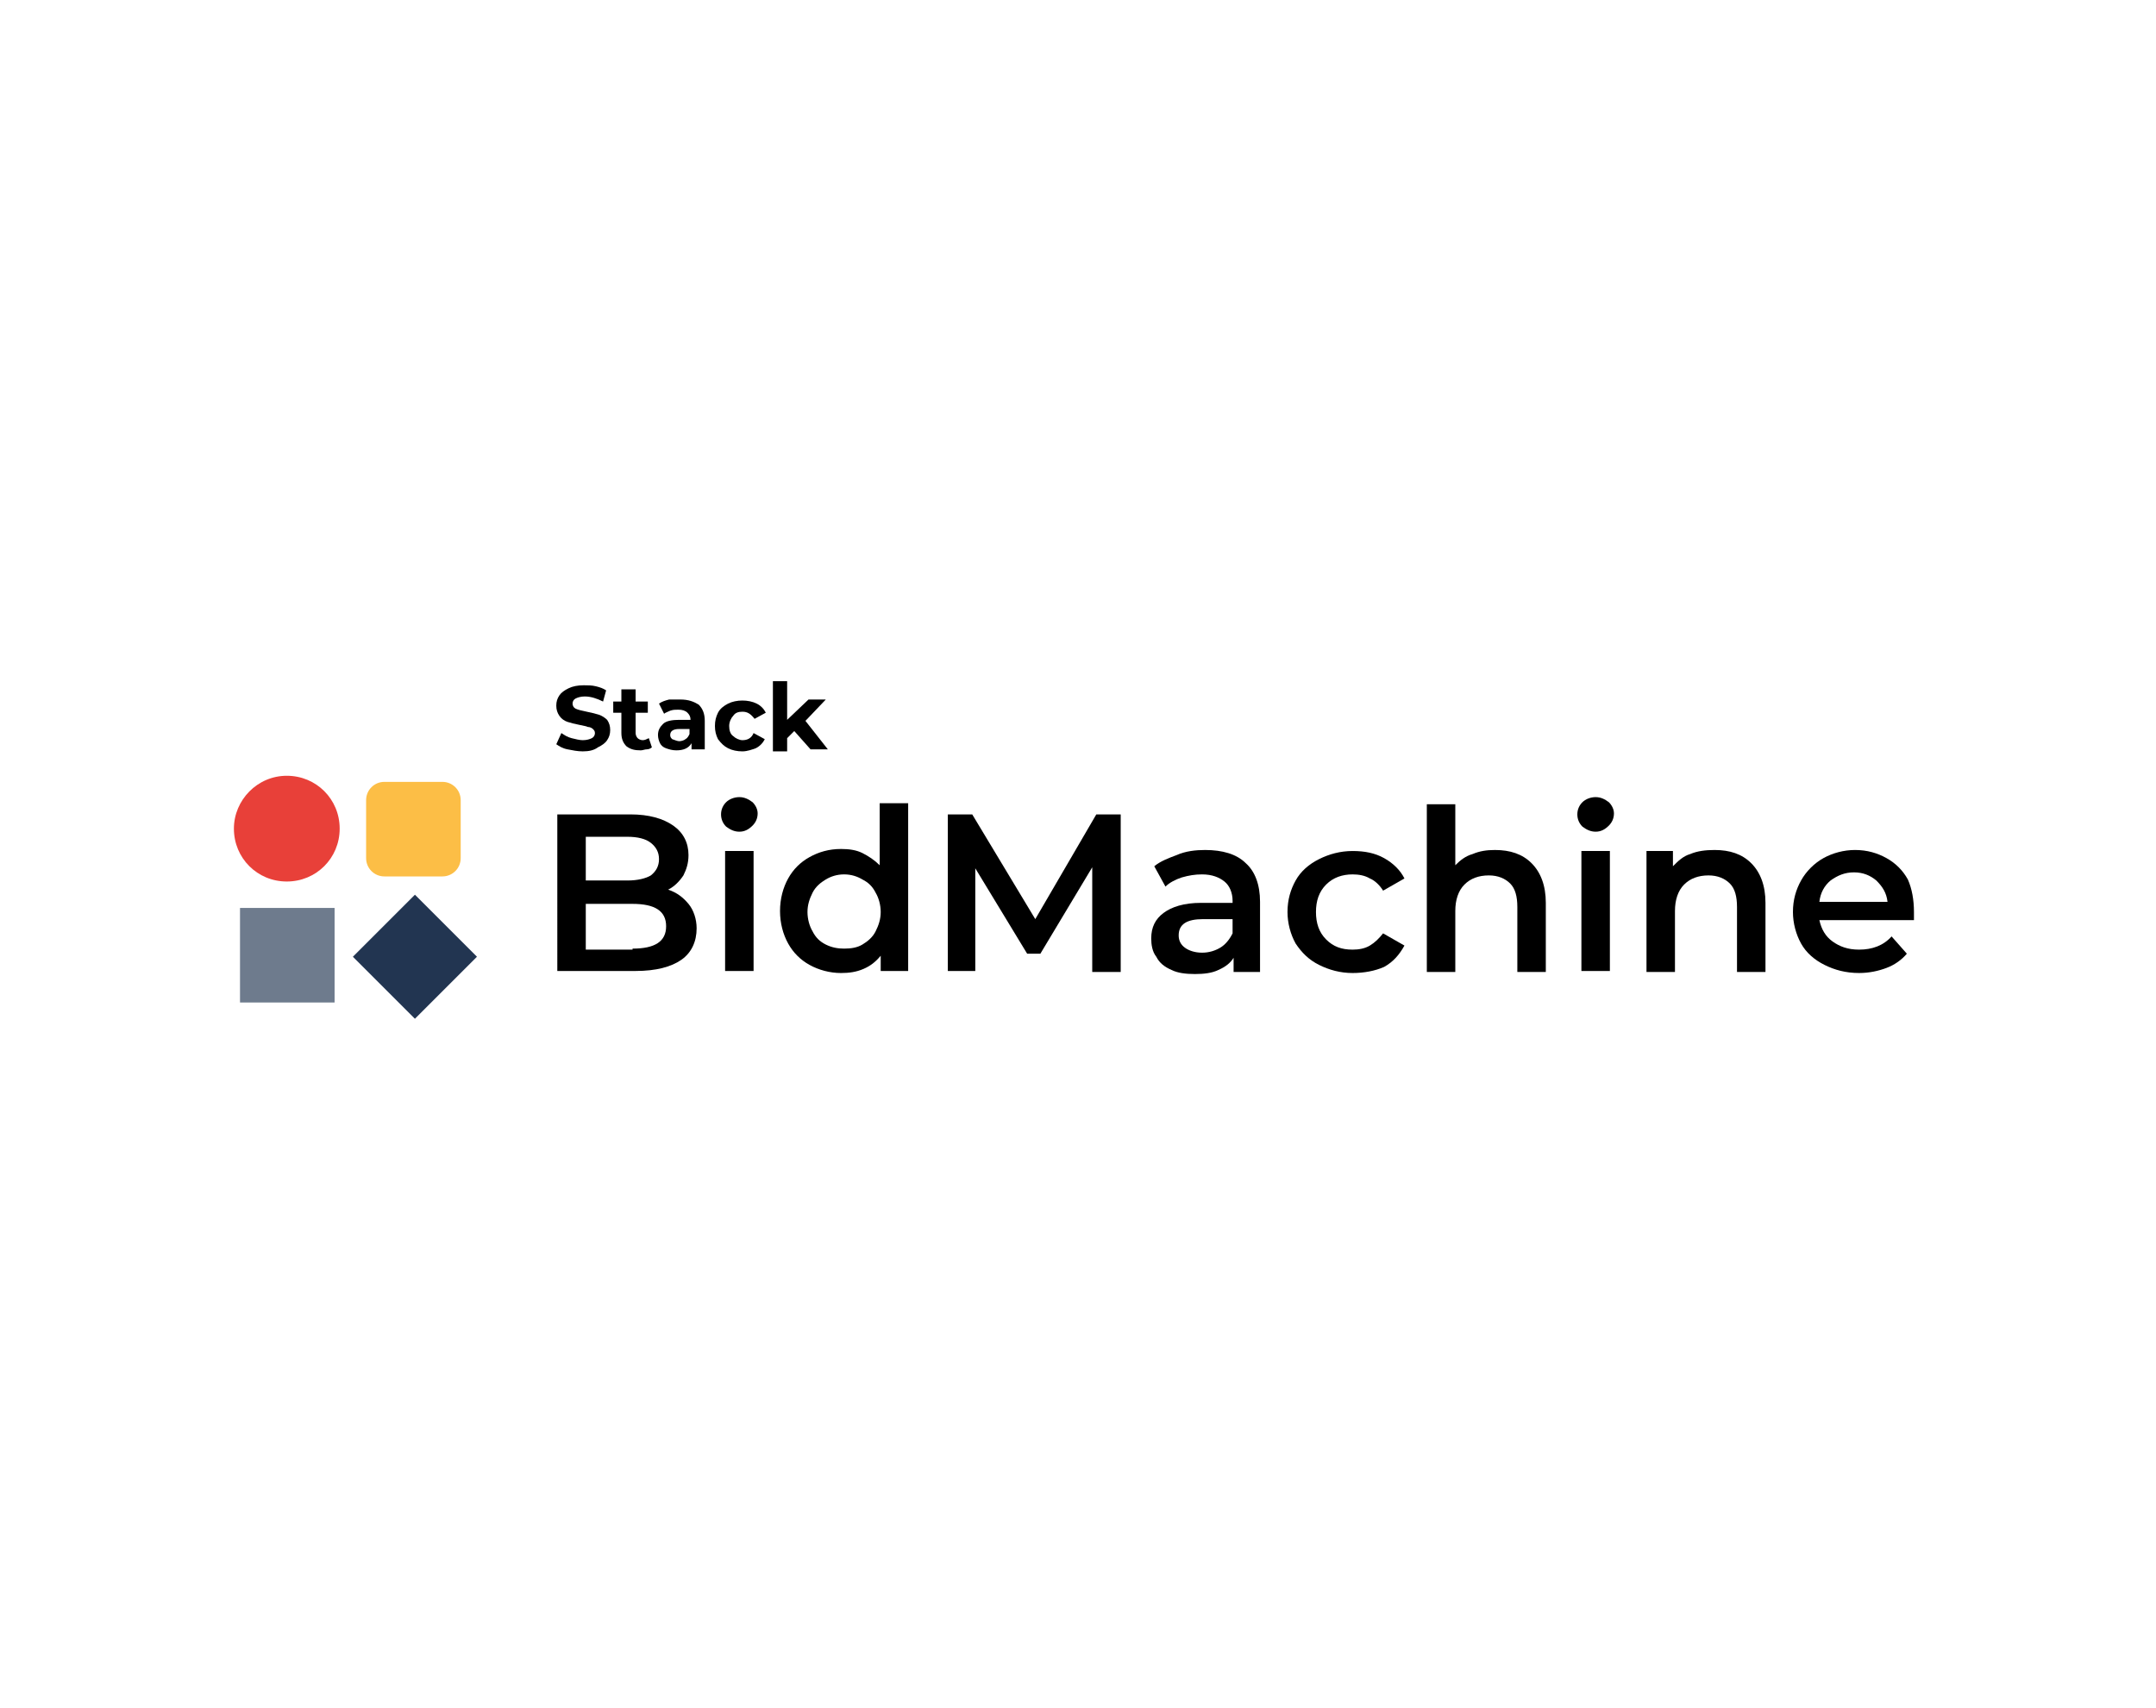 <?xml version="1.0" encoding="utf-8"?>
<!-- Generator: Adobe Illustrator 26.0.3, SVG Export Plug-In . SVG Version: 6.00 Build 0)  -->
<svg version="1.0" id="katman_1" xmlns="http://www.w3.org/2000/svg" xmlns:xlink="http://www.w3.org/1999/xlink" x="0px" y="0px"
	 viewBox="0 0 212 168" style="enable-background:new 0 0 212 168;" xml:space="preserve">
<style type="text/css">
	.st0{fill:#6E7B8D;}
	.st1{fill:#223551;}
	.st2{fill:#FCBE46;}
	.st3{fill-rule:evenodd;clip-rule:evenodd;fill:#E84039;}
</style>
<path d="M57.3,73.9c-0.5,0-1-0.1-1.5-0.2c-0.5-0.1-0.8-0.3-1.1-0.5l0.5-1.1c0.3,0.2,0.6,0.4,1,0.5c0.4,0.1,0.8,0.2,1.1,0.2
	c0.4,0,0.7-0.1,0.9-0.2c0.2-0.1,0.3-0.3,0.3-0.5c0-0.2-0.1-0.3-0.2-0.4c-0.1-0.1-0.3-0.2-0.5-0.2c-0.2-0.1-0.4-0.1-0.8-0.2
	c-0.5-0.1-0.9-0.2-1.2-0.3c-0.3-0.1-0.6-0.3-0.8-0.6c-0.2-0.3-0.3-0.6-0.3-1c0-0.4,0.1-0.7,0.3-1c0.2-0.3,0.5-0.5,0.9-0.7
	c0.4-0.2,0.9-0.3,1.5-0.3c0.4,0,0.8,0,1.2,0.1c0.4,0.1,0.7,0.2,1,0.4L59.3,69c-0.6-0.3-1.2-0.5-1.8-0.5c-0.4,0-0.7,0.1-0.9,0.2
	c-0.2,0.1-0.3,0.3-0.3,0.5c0,0.2,0.1,0.4,0.3,0.5c0.2,0.1,0.6,0.2,1.1,0.3c0.5,0.1,0.9,0.2,1.2,0.3c0.3,0.1,0.6,0.3,0.8,0.5
	c0.2,0.3,0.3,0.6,0.3,1c0,0.4-0.1,0.7-0.3,1c-0.2,0.3-0.5,0.5-0.9,0.7C58.4,73.8,57.9,73.9,57.3,73.9z"/>
<path d="M64.1,73.5c-0.1,0.1-0.3,0.2-0.5,0.2c-0.2,0-0.4,0.1-0.6,0.1c-0.6,0-1-0.1-1.4-0.4c-0.3-0.3-0.5-0.7-0.5-1.3v-2h-0.8V69h0.8
	v-1.2h1.4V69h1.2v1.1h-1.2v2c0,0.2,0.1,0.4,0.2,0.5c0.1,0.1,0.3,0.2,0.5,0.2c0.2,0,0.4-0.1,0.6-0.2L64.1,73.5z"/>
<path d="M66.9,68.8c0.8,0,1.3,0.2,1.8,0.5c0.4,0.4,0.6,0.9,0.6,1.6v2.8h-1.3v-0.6c-0.3,0.5-0.8,0.7-1.5,0.7c-0.4,0-0.7-0.1-1-0.2
	c-0.3-0.1-0.5-0.3-0.6-0.5c-0.1-0.2-0.2-0.5-0.2-0.8c0-0.5,0.2-0.8,0.5-1.1c0.3-0.3,0.9-0.4,1.6-0.4h1.1c0-0.3-0.1-0.5-0.3-0.7
	c-0.2-0.2-0.5-0.3-0.9-0.3c-0.3,0-0.5,0-0.8,0.1c-0.2,0.1-0.5,0.2-0.6,0.3l-0.5-1c0.3-0.2,0.6-0.3,1-0.4
	C66.1,68.8,66.5,68.8,66.9,68.8z M66.8,72.9c0.2,0,0.5-0.1,0.6-0.2c0.2-0.1,0.3-0.3,0.4-0.5v-0.5h-1c-0.6,0-0.9,0.2-0.9,0.6
	c0,0.2,0.1,0.3,0.2,0.4C66.4,72.8,66.6,72.9,66.8,72.9z"/>
<path d="M73,73.9c-0.5,0-1-0.1-1.4-0.3c-0.4-0.2-0.7-0.5-1-0.9c-0.2-0.4-0.3-0.8-0.3-1.3s0.1-0.9,0.3-1.3c0.2-0.4,0.6-0.7,1-0.9
	c0.4-0.2,0.9-0.3,1.4-0.3c0.5,0,1,0.1,1.4,0.3c0.4,0.2,0.7,0.5,0.9,0.9l-1.1,0.6C73.8,70.2,73.5,70,73,70c-0.4,0-0.7,0.1-0.9,0.4
	c-0.2,0.2-0.4,0.6-0.4,1s0.1,0.8,0.4,1c0.2,0.2,0.6,0.4,0.9,0.4c0.5,0,0.9-0.2,1.1-0.7l1.1,0.6c-0.2,0.4-0.5,0.7-0.9,0.9
	C74,73.7,73.5,73.9,73,73.9z"/>
<path d="M78.1,71.9l-0.7,0.7v1.3H76V67h1.4v3.8l2.1-2h1.7l-2,2.1l2.2,2.8h-1.7L78.1,71.9z"/>
<path d="M65.7,87.5c0.9,0.3,1.5,0.8,2,1.4c0.5,0.6,0.8,1.5,0.8,2.4c0,1.3-0.5,2.4-1.5,3.1c-1,0.7-2.5,1.1-4.5,1.1h-7.7V80.1H62
	c1.8,0,3.2,0.4,4.2,1.1c1,0.7,1.5,1.7,1.5,2.9c0,0.8-0.2,1.4-0.5,2C66.8,86.7,66.3,87.2,65.7,87.5z M57.6,82.3v4.3h4.1
	c1,0,1.8-0.2,2.3-0.5c0.5-0.4,0.8-0.9,0.8-1.6c0-0.7-0.3-1.2-0.8-1.6c-0.5-0.4-1.3-0.6-2.3-0.6H57.6z M62.2,93.3
	c2.2,0,3.3-0.7,3.3-2.2c0-1.5-1.1-2.2-3.3-2.2h-4.6v4.5H62.2z"/>
<path d="M71.3,83.7h2.8v11.8h-2.8V83.7z M72.7,81.8c-0.5,0-0.9-0.2-1.3-0.5c-0.3-0.3-0.5-0.7-0.5-1.2c0-0.5,0.2-0.9,0.5-1.2
	c0.3-0.3,0.8-0.5,1.3-0.5c0.5,0,0.9,0.2,1.3,0.5c0.3,0.3,0.5,0.7,0.5,1.1c0,0.5-0.2,0.9-0.5,1.2C73.6,81.6,73.2,81.8,72.7,81.8z"/>
<path d="M89.3,79.1v16.4h-2.7V94c-0.5,0.6-1,1-1.7,1.3c-0.7,0.3-1.4,0.4-2.2,0.4c-1.1,0-2.2-0.3-3.1-0.8c-0.9-0.5-1.6-1.2-2.1-2.1
	c-0.5-0.9-0.8-2-0.8-3.2s0.3-2.3,0.8-3.2c0.5-0.9,1.2-1.6,2.1-2.1c0.9-0.5,1.9-0.8,3.1-0.8c0.8,0,1.5,0.1,2.1,0.4
	c0.6,0.3,1.2,0.7,1.7,1.2v-6.1H89.3z M83,93.3c0.7,0,1.3-0.1,1.8-0.4c0.5-0.3,1-0.7,1.3-1.3c0.3-0.6,0.5-1.2,0.5-1.9
	s-0.2-1.4-0.5-1.9c-0.3-0.6-0.7-1-1.3-1.3c-0.5-0.3-1.1-0.5-1.8-0.5c-0.7,0-1.3,0.2-1.8,0.5c-0.5,0.3-1,0.7-1.3,1.3
	c-0.3,0.6-0.5,1.2-0.5,1.9s0.2,1.4,0.5,1.9c0.3,0.6,0.7,1,1.3,1.3C81.8,93.2,82.4,93.3,83,93.3z"/>
<path d="M107.4,95.6l0-10.3l-5.1,8.5H101l-5.1-8.4v10.1h-2.7V80.1h2.4l6.2,10.3l6-10.3h2.4l0,15.5H107.4z"/>
<path d="M118.5,83.6c1.7,0,3.1,0.4,4,1.3c0.9,0.8,1.4,2.1,1.4,3.8v6.9h-2.6v-1.4c-0.3,0.5-0.8,0.9-1.5,1.2c-0.6,0.3-1.4,0.4-2.3,0.4
	c-0.9,0-1.7-0.1-2.3-0.4c-0.7-0.3-1.2-0.7-1.5-1.3c-0.4-0.5-0.5-1.2-0.5-1.8c0-1.1,0.4-1.9,1.2-2.5c0.8-0.6,2-1,3.7-1h3.1v-0.2
	c0-0.8-0.3-1.5-0.8-1.9c-0.5-0.4-1.2-0.7-2.2-0.7c-0.7,0-1.3,0.1-2,0.3c-0.6,0.2-1.2,0.5-1.6,0.9l-1.1-2c0.6-0.5,1.4-0.8,2.2-1.1
	C116.6,83.7,117.6,83.6,118.5,83.6z M118.2,93.7c0.7,0,1.3-0.2,1.8-0.5c0.5-0.3,0.9-0.8,1.2-1.4v-1.4h-2.9c-1.6,0-2.4,0.5-2.4,1.6
	c0,0.5,0.2,0.9,0.6,1.2C116.9,93.5,117.5,93.7,118.2,93.7z"/>
<path d="M133,95.7c-1.2,0-2.3-0.3-3.3-0.8c-1-0.5-1.7-1.2-2.3-2.1c-0.5-0.9-0.8-2-0.8-3.1c0-1.2,0.3-2.2,0.8-3.1
	c0.5-0.9,1.3-1.6,2.3-2.1c1-0.5,2.1-0.8,3.3-0.8c1.2,0,2.2,0.2,3.1,0.7c0.9,0.5,1.6,1.2,2,2l-2.1,1.2c-0.3-0.5-0.8-1-1.3-1.2
	c-0.5-0.3-1.1-0.4-1.7-0.4c-1,0-1.9,0.3-2.6,1c-0.7,0.7-1,1.6-1,2.7c0,1.1,0.3,2,1,2.7c0.7,0.7,1.5,1,2.6,1c0.6,0,1.2-0.1,1.7-0.4
	c0.5-0.3,0.9-0.7,1.3-1.2l2.1,1.2c-0.5,0.9-1.1,1.6-2,2.1C135.2,95.5,134.1,95.7,133,95.7z"/>
<path d="M147,83.6c1.5,0,2.7,0.4,3.6,1.3c0.9,0.9,1.4,2.2,1.4,3.9v6.8h-2.8v-6.4c0-1-0.2-1.8-0.7-2.3c-0.5-0.5-1.2-0.8-2.1-0.8
	c-1,0-1.8,0.3-2.4,0.9c-0.6,0.6-0.9,1.5-0.9,2.6v6h-2.8V79.1h2.8v6c0.5-0.5,1-0.9,1.7-1.1C145.5,83.7,146.2,83.6,147,83.6z"/>
<path d="M155.5,83.7h2.8v11.8h-2.8V83.7z M156.9,81.8c-0.5,0-0.9-0.2-1.3-0.5c-0.3-0.3-0.5-0.7-0.5-1.2c0-0.5,0.2-0.9,0.5-1.2
	c0.3-0.3,0.8-0.5,1.3-0.5c0.5,0,0.9,0.2,1.3,0.5c0.3,0.3,0.5,0.7,0.5,1.1c0,0.5-0.2,0.9-0.5,1.2C157.8,81.6,157.4,81.8,156.9,81.8z"
	/>
<path d="M168.6,83.6c1.5,0,2.7,0.4,3.6,1.3c0.9,0.9,1.4,2.2,1.4,3.9v6.8h-2.8v-6.4c0-1-0.2-1.8-0.7-2.3c-0.5-0.5-1.2-0.8-2.1-0.8
	c-1,0-1.8,0.3-2.4,0.9c-0.6,0.6-0.9,1.5-0.9,2.6v6h-2.8V83.7h2.6v1.5c0.5-0.5,1-1,1.7-1.2C166.9,83.7,167.7,83.6,168.6,83.6z"/>
<path d="M188.2,89.7c0,0.2,0,0.5,0,0.8h-9.3c0.2,0.9,0.6,1.6,1.3,2.1c0.7,0.5,1.5,0.8,2.6,0.8c1.3,0,2.4-0.4,3.2-1.3l1.5,1.7
	c-0.5,0.6-1.2,1.1-2,1.4c-0.8,0.3-1.7,0.5-2.7,0.5c-1.3,0-2.4-0.3-3.4-0.8c-1-0.5-1.8-1.2-2.3-2.1c-0.5-0.9-0.8-2-0.8-3.1
	c0-1.2,0.3-2.2,0.8-3.1c0.5-0.9,1.3-1.7,2.2-2.2c0.9-0.5,2-0.8,3.1-0.8c1.2,0,2.2,0.3,3.1,0.8c0.9,0.5,1.6,1.2,2.1,2.1
	C188,87.4,188.2,88.5,188.2,89.7z M182.3,85.8c-0.9,0-1.6,0.3-2.3,0.8c-0.6,0.5-1,1.2-1.1,2.1h6.7c-0.1-0.9-0.5-1.5-1.1-2.1
	C183.9,86.1,183.2,85.8,182.3,85.8z"/>
<path class="st0" d="M32.9,89.3h-9.3v9.3h9.3V89.3z"/>
<path class="st1" d="M46.9,94.1l-6.1-6.1l-6.1,6.1l6.1,6.1L46.9,94.1z"/>
<path class="st2" d="M43.5,76.9h-5.7c-1,0-1.8,0.8-1.8,1.8v5.7c0,1,0.8,1.8,1.8,1.8h5.7c1,0,1.8-0.8,1.8-1.8v-5.7
	C45.3,77.7,44.5,76.9,43.5,76.9z"/>
<path class="st3" d="M28.2,76.3c2.9,0,5.2,2.3,5.2,5.2c0,2.9-2.3,5.2-5.2,5.2c-2.9,0-5.2-2.3-5.2-5.2C23,78.7,25.3,76.3,28.2,76.3z"
	/>
</svg>
